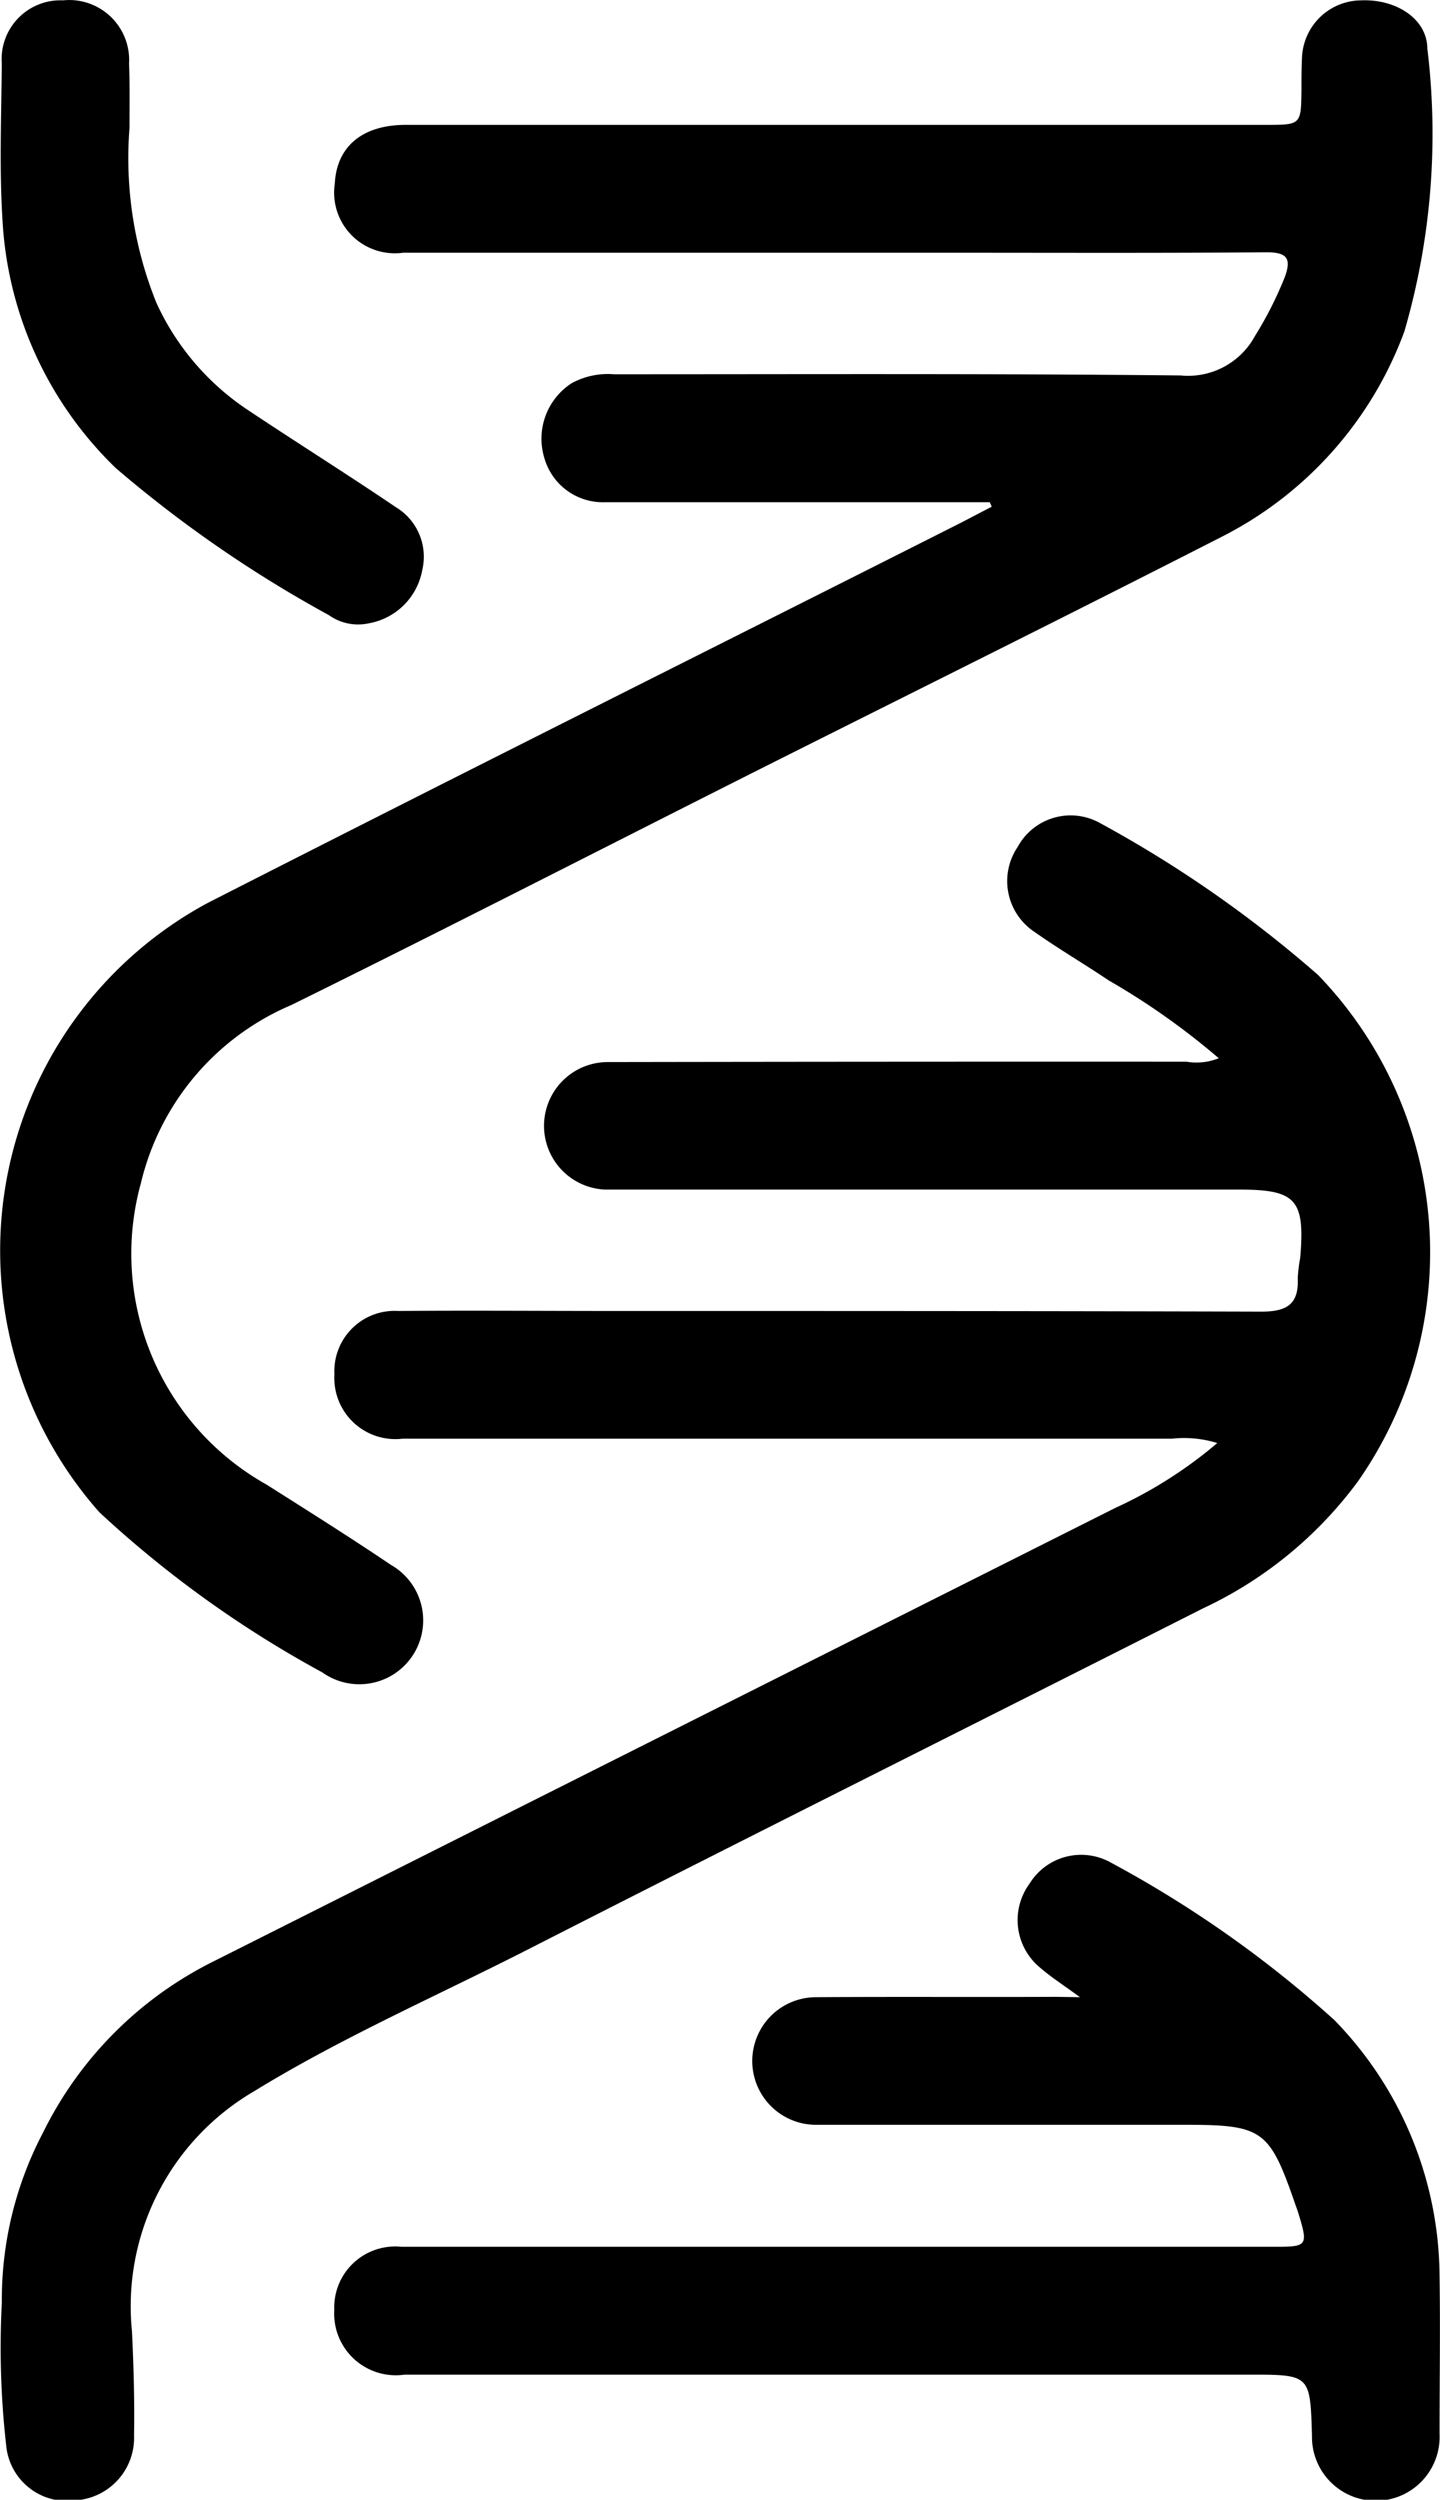 <svg xmlns="http://www.w3.org/2000/svg" width="19.605" height="34.015" viewBox="0 0 19.605 34.015">
	<g id="mjnJKA.tif" transform="translate(-759.005 -238.88)">
		<g id="Сгруппировать_64" data-name="Сгруппировать 64" transform="translate(759.005 238.88)">
			<path id="Контур_1431" data-name="Контур 1431" d="M775.793,403.617a1.539,1.539,0,0,0-.618-.059q-5.237,0-10.475,0a.831.831,0,0,1-.927-.875.821.821,0,0,1,.871-.863c.979-.008,1.958,0,2.937,0,2.937,0,5.875,0,8.812.009.346,0,.512-.1.495-.454a2.221,2.221,0,0,1,.034-.28c.066-.789-.054-.927-.832-.927q-4.123,0-8.246,0c-.13,0-.26,0-.389,0a.868.868,0,0,1,.027-1.735q3.946-.007,7.892-.005a.816.816,0,0,0,.439-.047,9.855,9.855,0,0,0-1.5-1.06c-.332-.224-.68-.427-1.007-.658a.829.829,0,0,1-.231-1.157.82.82,0,0,1,1.107-.333,16.381,16.381,0,0,1,2.983,2.075,5.432,5.432,0,0,1,.542,6.892,5.531,5.531,0,0,1-2.111,1.728c-3.063,1.549-6.133,3.082-9.19,4.641-1.25.637-2.541,1.2-3.737,1.935a3.388,3.388,0,0,0-1.652,3.262c.022.471.036.943.028,1.415a.852.852,0,0,1-.793.883.831.831,0,0,1-.944-.714,11.816,11.816,0,0,1-.063-1.976,4.884,4.884,0,0,1,.561-2.314,5.129,5.129,0,0,1,2.3-2.319q6.148-3.091,12.3-6.182A5.967,5.967,0,0,0,775.793,403.617Z" transform="translate(-759.22 -383.981)" />
			<path id="Контур_1432" data-name="Контур 1432" d="M772.48,245.722q-2.618,0-5.236,0a.829.829,0,0,1-.826-.595.9.9,0,0,1,.369-1.024,1.03,1.03,0,0,1,.579-.122c2.571,0,5.143-.011,7.714.016a1.035,1.035,0,0,0,1.012-.539,5.051,5.051,0,0,0,.4-.787c.1-.262.043-.352-.251-.35-1.439.012-2.878.006-4.317.006q-3.716,0-7.431,0a.826.826,0,0,1-.93-.94c.026-.505.375-.8.968-.8l11.713,0c.475,0,.475,0,.48-.487,0-.153,0-.307.009-.46a.811.811,0,0,1,.8-.747c.466-.021.9.241.905.657a9.615,9.615,0,0,1-.313,3.848,5.112,5.112,0,0,1-2.449,2.775c-2.079,1.062-4.172,2.1-6.258,3.147-2.149,1.081-4.289,2.18-6.447,3.244a3.517,3.517,0,0,0-2.048,2.425,3.6,3.6,0,0,0,1.71,4.1c.568.36,1.137.717,1.694,1.093a.869.869,0,1,1-.934,1.463,14.91,14.91,0,0,1-3.035-2.179,5.371,5.371,0,0,1,1.478-8.293c3.383-1.724,6.78-3.421,10.171-5.131.167-.084.331-.172.5-.259Z" transform="translate(-759.005 -238.888)" />
			<path id="Контур_1433" data-name="Контур 1433" d="M833.346,596.648c-.226-.165-.391-.271-.541-.4a.838.838,0,0,1-.145-1.147.825.825,0,0,1,1.091-.293,15.474,15.474,0,0,1,3.057,2.15,5.03,5.03,0,0,1,1.433,3.477c.011.719,0,1.439,0,2.158a.869.869,0,1,1-1.737.022c-.024-.831-.024-.831-.854-.831h-11.5a.839.839,0,0,1-.957-.881.83.83,0,0,1,.912-.859c1.45,0,2.9,0,4.352,0l7.571,0c.406,0,.422-.024.3-.426-.013-.045-.029-.09-.045-.134-.358-1.038-.442-1.1-1.524-1.1-1.663,0-3.326,0-4.988,0a.868.868,0,1,1-.038-1.736c1.1-.008,2.193,0,3.29-.005Z" transform="translate(-818.642 -569.471)" />
			<path id="Контур_1434" data-name="Контур 1434" d="M760.917,240.623a5.254,5.254,0,0,0,.369,2.384,3.492,3.492,0,0,0,1.247,1.455c.666.444,1.345.869,2.008,1.318a.787.787,0,0,1,.362.857.9.9,0,0,1-.734.726.685.685,0,0,1-.538-.113,16.9,16.9,0,0,1-2.9-2,5.072,5.072,0,0,1-1.542-3.357c-.046-.716-.016-1.436-.011-2.155a.8.8,0,0,1,.833-.853.816.816,0,0,1,.9.86C760.922,240.034,760.917,240.329,760.917,240.623Z" transform="translate(-759.154 -238.88)" />
		</g>
	</g>
</svg>
